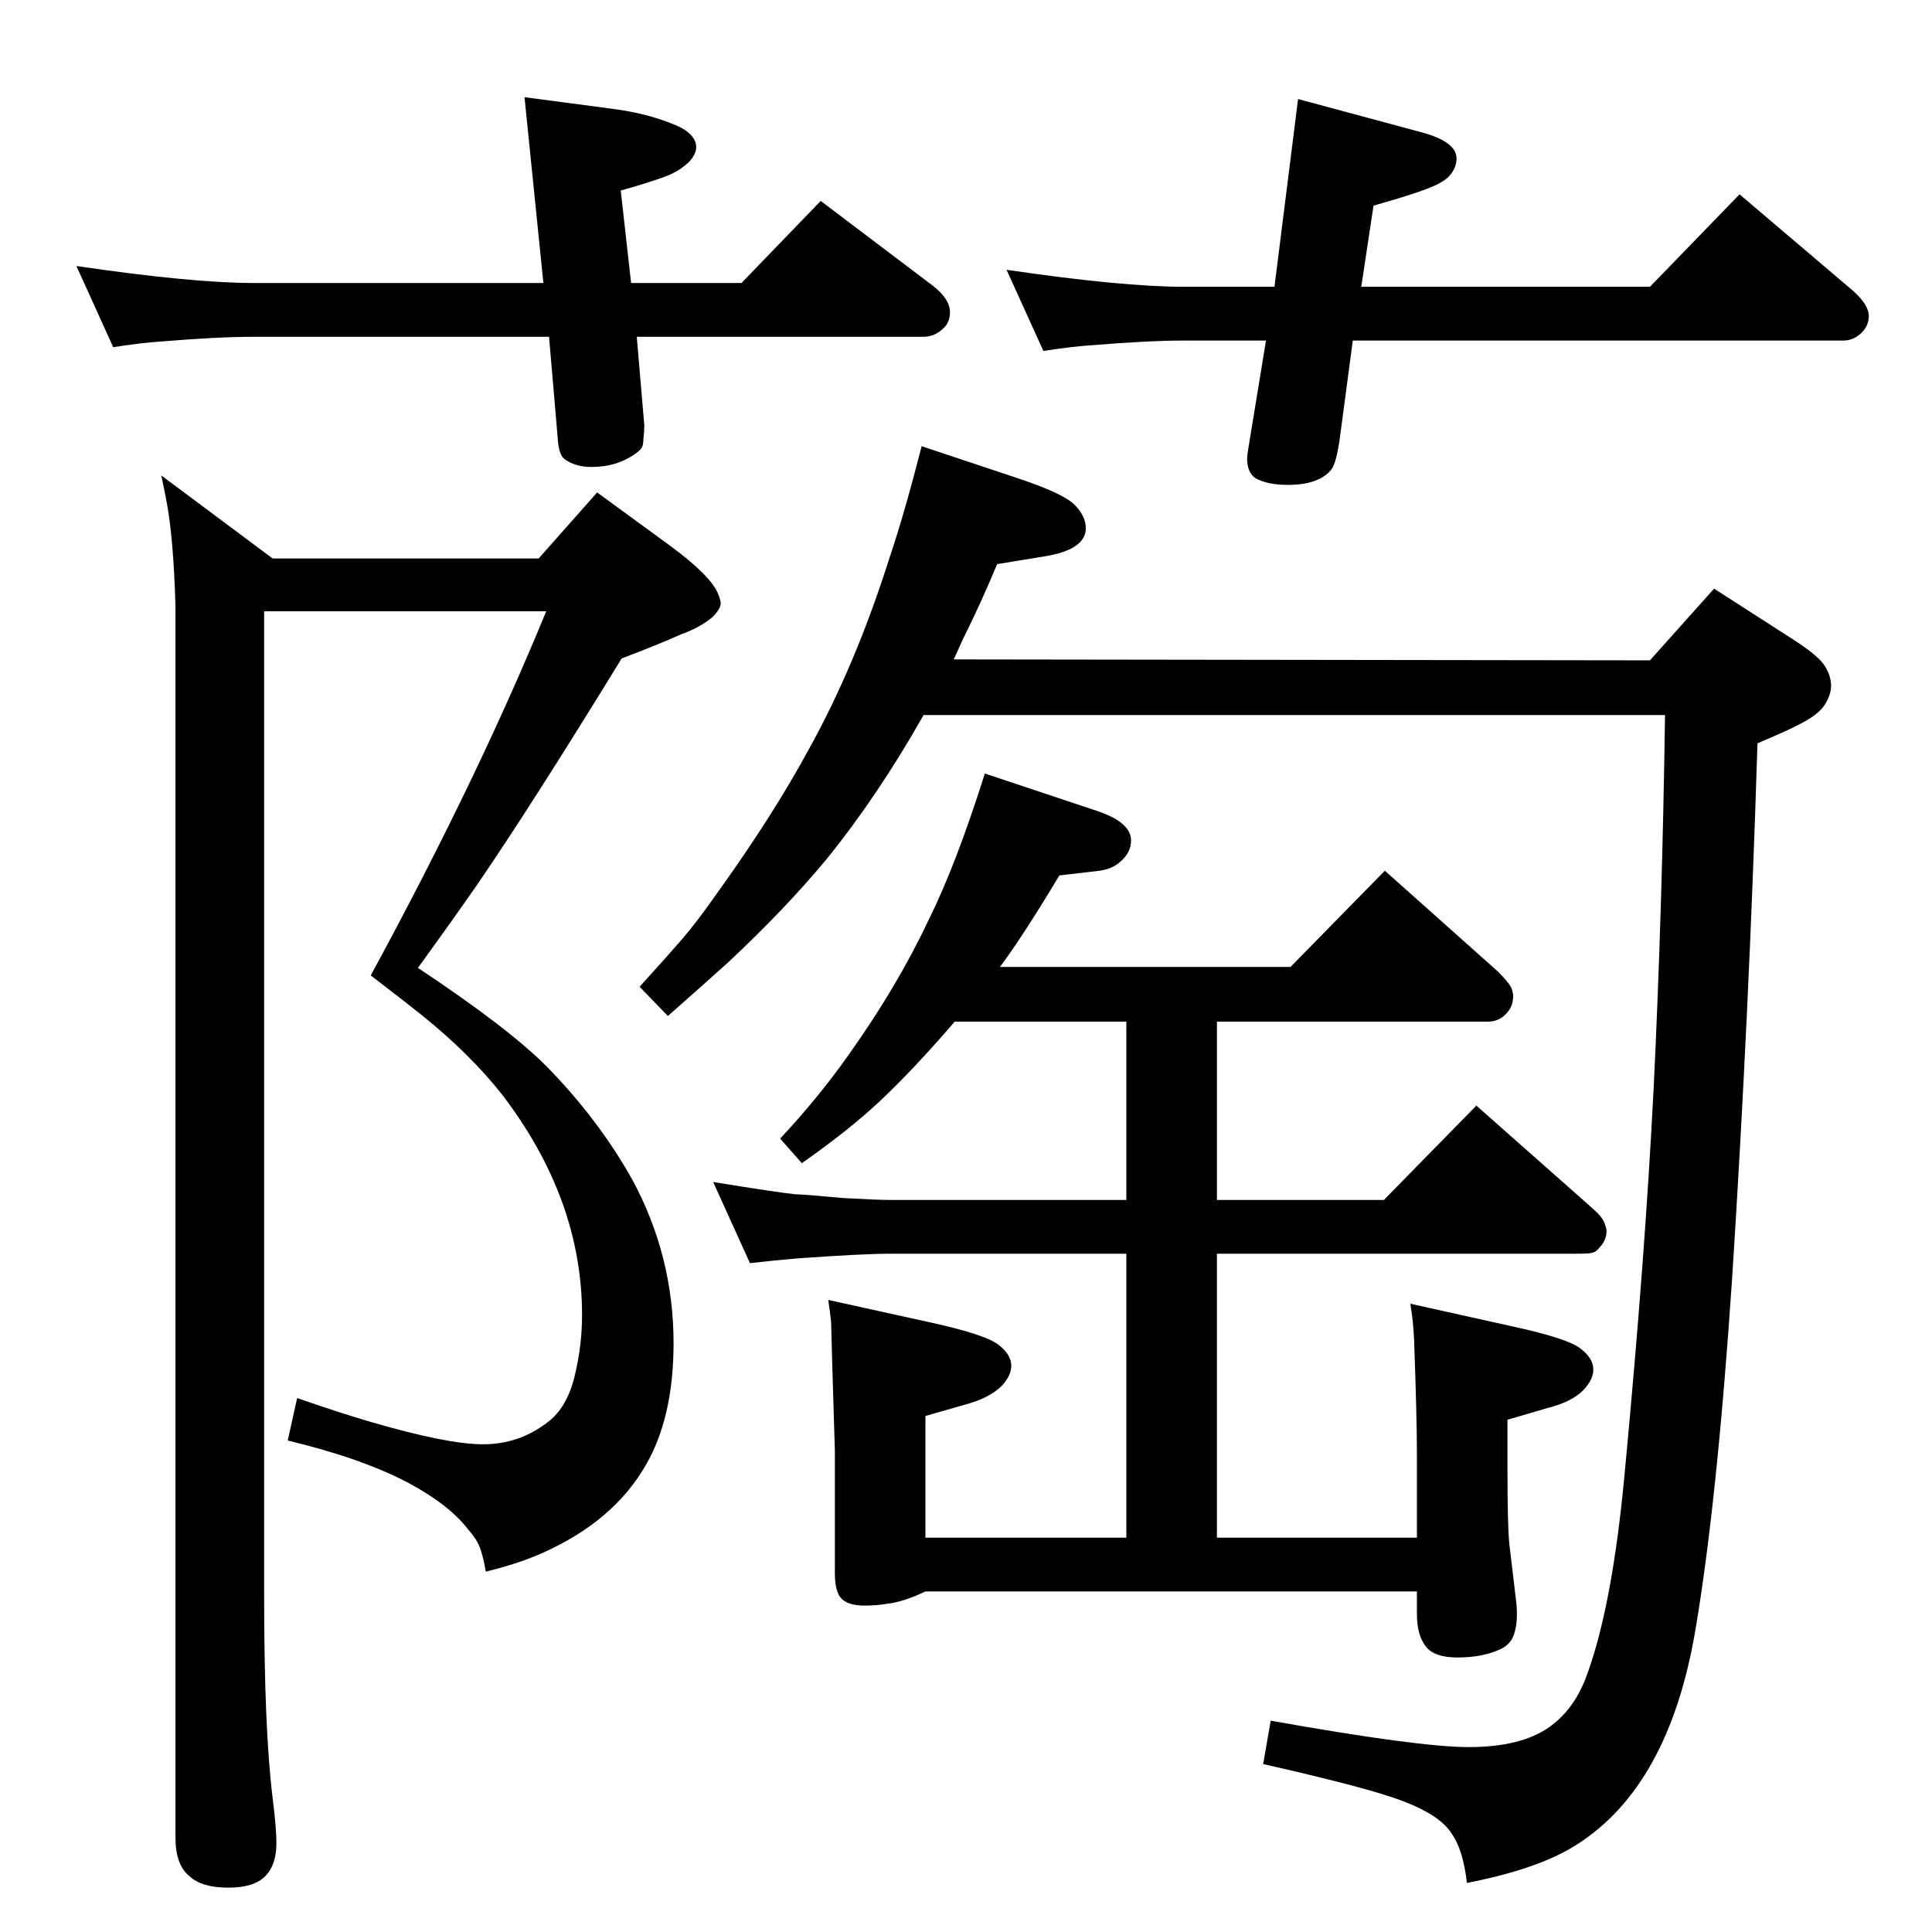 <?xml version="1.0" standalone="no"?>
<!DOCTYPE svg PUBLIC "-//W3C//DTD SVG 1.1//EN" "http://www.w3.org/Graphics/SVG/1.1/DTD/svg11.dtd" >
<svg xmlns="http://www.w3.org/2000/svg" xmlns:xlink="http://www.w3.org/1999/xlink" version="1.1" viewBox="0 -339 2048 2048">
  <g transform="matrix(1 0 0 -1 0 1709)">
   <path fill="currentColor"
d="M979 1290q-48 -85 -103 -153q-45 -54 -104 -109q-22 -20 -64 -57l-30 31q30 33 45.5 51t36.5 48q59 82 97 152q50 90 86 204q15 44 34 118l102 -34q48 -16 60 -28t12 -25q0 -23 -45 -30l-49 -8q-17 -41 -36 -79l-10 -22l738 -1l68 76l84 -54q28 -18 34 -29q6 -10 6 -20
q0 -9 -6 -19q-7 -12 -30 -23q-7 -4 -42 -19q-9 -290 -27 -569q-16 -237 -39 -372q-28 -164 -125 -226q-40 -26 -117 -41q-4 35 -16 52q-14 23 -67 40q-40 13 -133 34l8 46q157 -28 210 -28q55 0 85 21q27 19 40 55q27 73 40 212q22 232 31 412q9 185 12 394h-786zM1060 1023
h308l100 102l120 -107q11 -11 14 -17q2 -5 2 -9q0 -10 -6 -17q-8 -10 -21 -10h-287v-189h177l98 100l121 -107q10 -9 11 -11q3 -3 5 -10q1 -3 1 -5q0 -10 -8 -18q-3 -4 -7 -5q-3 -1 -18 -1h-380v-301h212v88q0 39 -3 122q-1 21 -4 38l108 -24q60 -13 73 -24q13 -10 13 -22
q0 -10 -10 -21q-12 -13 -40 -20l-41 -12v-53q0 -60 2 -79q1 -9 7 -59q1 -7 1 -15q0 -16 -5 -26q-4 -7 -12 -11q-19 -9 -46 -9q-24 0 -33 11q-10 12 -10 35v24h-521q-23 -11 -40 -13q-12 -2 -24 -2q-15 0 -22 5q-10 6 -10 29v130q-4 130 -4 137q-1 9 -3 23l109 -24
q59 -13 72 -24q13 -10 13 -22q0 -10 -10 -21q-13 -13 -39 -20l-42 -12v-129h213v301h-251q-28 0 -98 -5q-24 -2 -50 -5l-39 86q68 -11 87 -13q8 0 51 -4q36 -2 49 -2h251v189h-182q-42 -49 -79 -84q-33 -31 -83 -66l-23 26q41 44 72 88q52 73 85 143q29 58 60 156l120 -40
q35 -12 35 -31q0 -13 -12 -23q-8 -7 -21 -9l-43 -5q-39 -65 -63 -97zM1434 1687l-13 -98q-4 -32 -10 -39q-13 -16 -46 -16q-21 0 -34 7q-9 6 -9 21q0 3 1 9l19 116h-87q-38 0 -98 -5q-18 -1 -51 -6l-39 86q123 -18 188 -18h96l25 199l130 -35q38 -10 38 -28q0 -10 -8 -19
q-7 -7 -23 -13q-15 -6 -57 -18l-13 -86h306l95 98l120 -102q17 -15 17 -27q0 -9 -6 -16q-9 -10 -21 -10h-520zM669 1748h117l84 87l119 -90q18 -14 18 -28q0 -9 -5 -15q-10 -11 -23 -11h-304l8 -94q0 -6 -1 -15q0 -6 -2 -9t-8 -7q-19 -13 -45 -13q-17 0 -28 8q-7 4 -8 25
l-9 105h-313q-38 0 -98 -5q-18 -1 -51 -6l-39 86q123 -18 188 -18h307l-20 197l98 -13q35 -5 63 -17q14 -6 19 -15q2 -4 2 -8q0 -7 -7 -15q-11 -11 -28 -17q-20 -7 -45 -14zM280 1400v-1045q0 -140 9 -213q4 -32 4 -48q0 -23 -12 -35t-39 -12q-28 0 -41 12q-15 12 -15 41
v1306q-2 69 -9 108q-2 11 -6 30l118 -88h282l62 70l78 -57q42 -31 50 -50q3 -7 3 -11q0 -3 -3.5 -8t-7.5 -8q-13 -10 -30 -16q-27 -12 -64 -26q-97 -158 -154 -241q-25 -36 -62 -87q95 -63 136 -104q55 -56 91 -120q44 -81 44 -174q0 -72 -25 -121q-32 -62 -105 -97
q-28 -14 -69 -24q-3 17 -6.5 26t-12.5 19q-20 26 -63 49q-49 26 -128 45l10 45q43 -15 77 -25q82 -24 120 -24t68 23q22 16 30 53q7 30 7 61q0 123 -85 234q-34 43 -85 84q-20 16 -54 42q113 208 186 386h-299z" />
  </g>

</svg>
